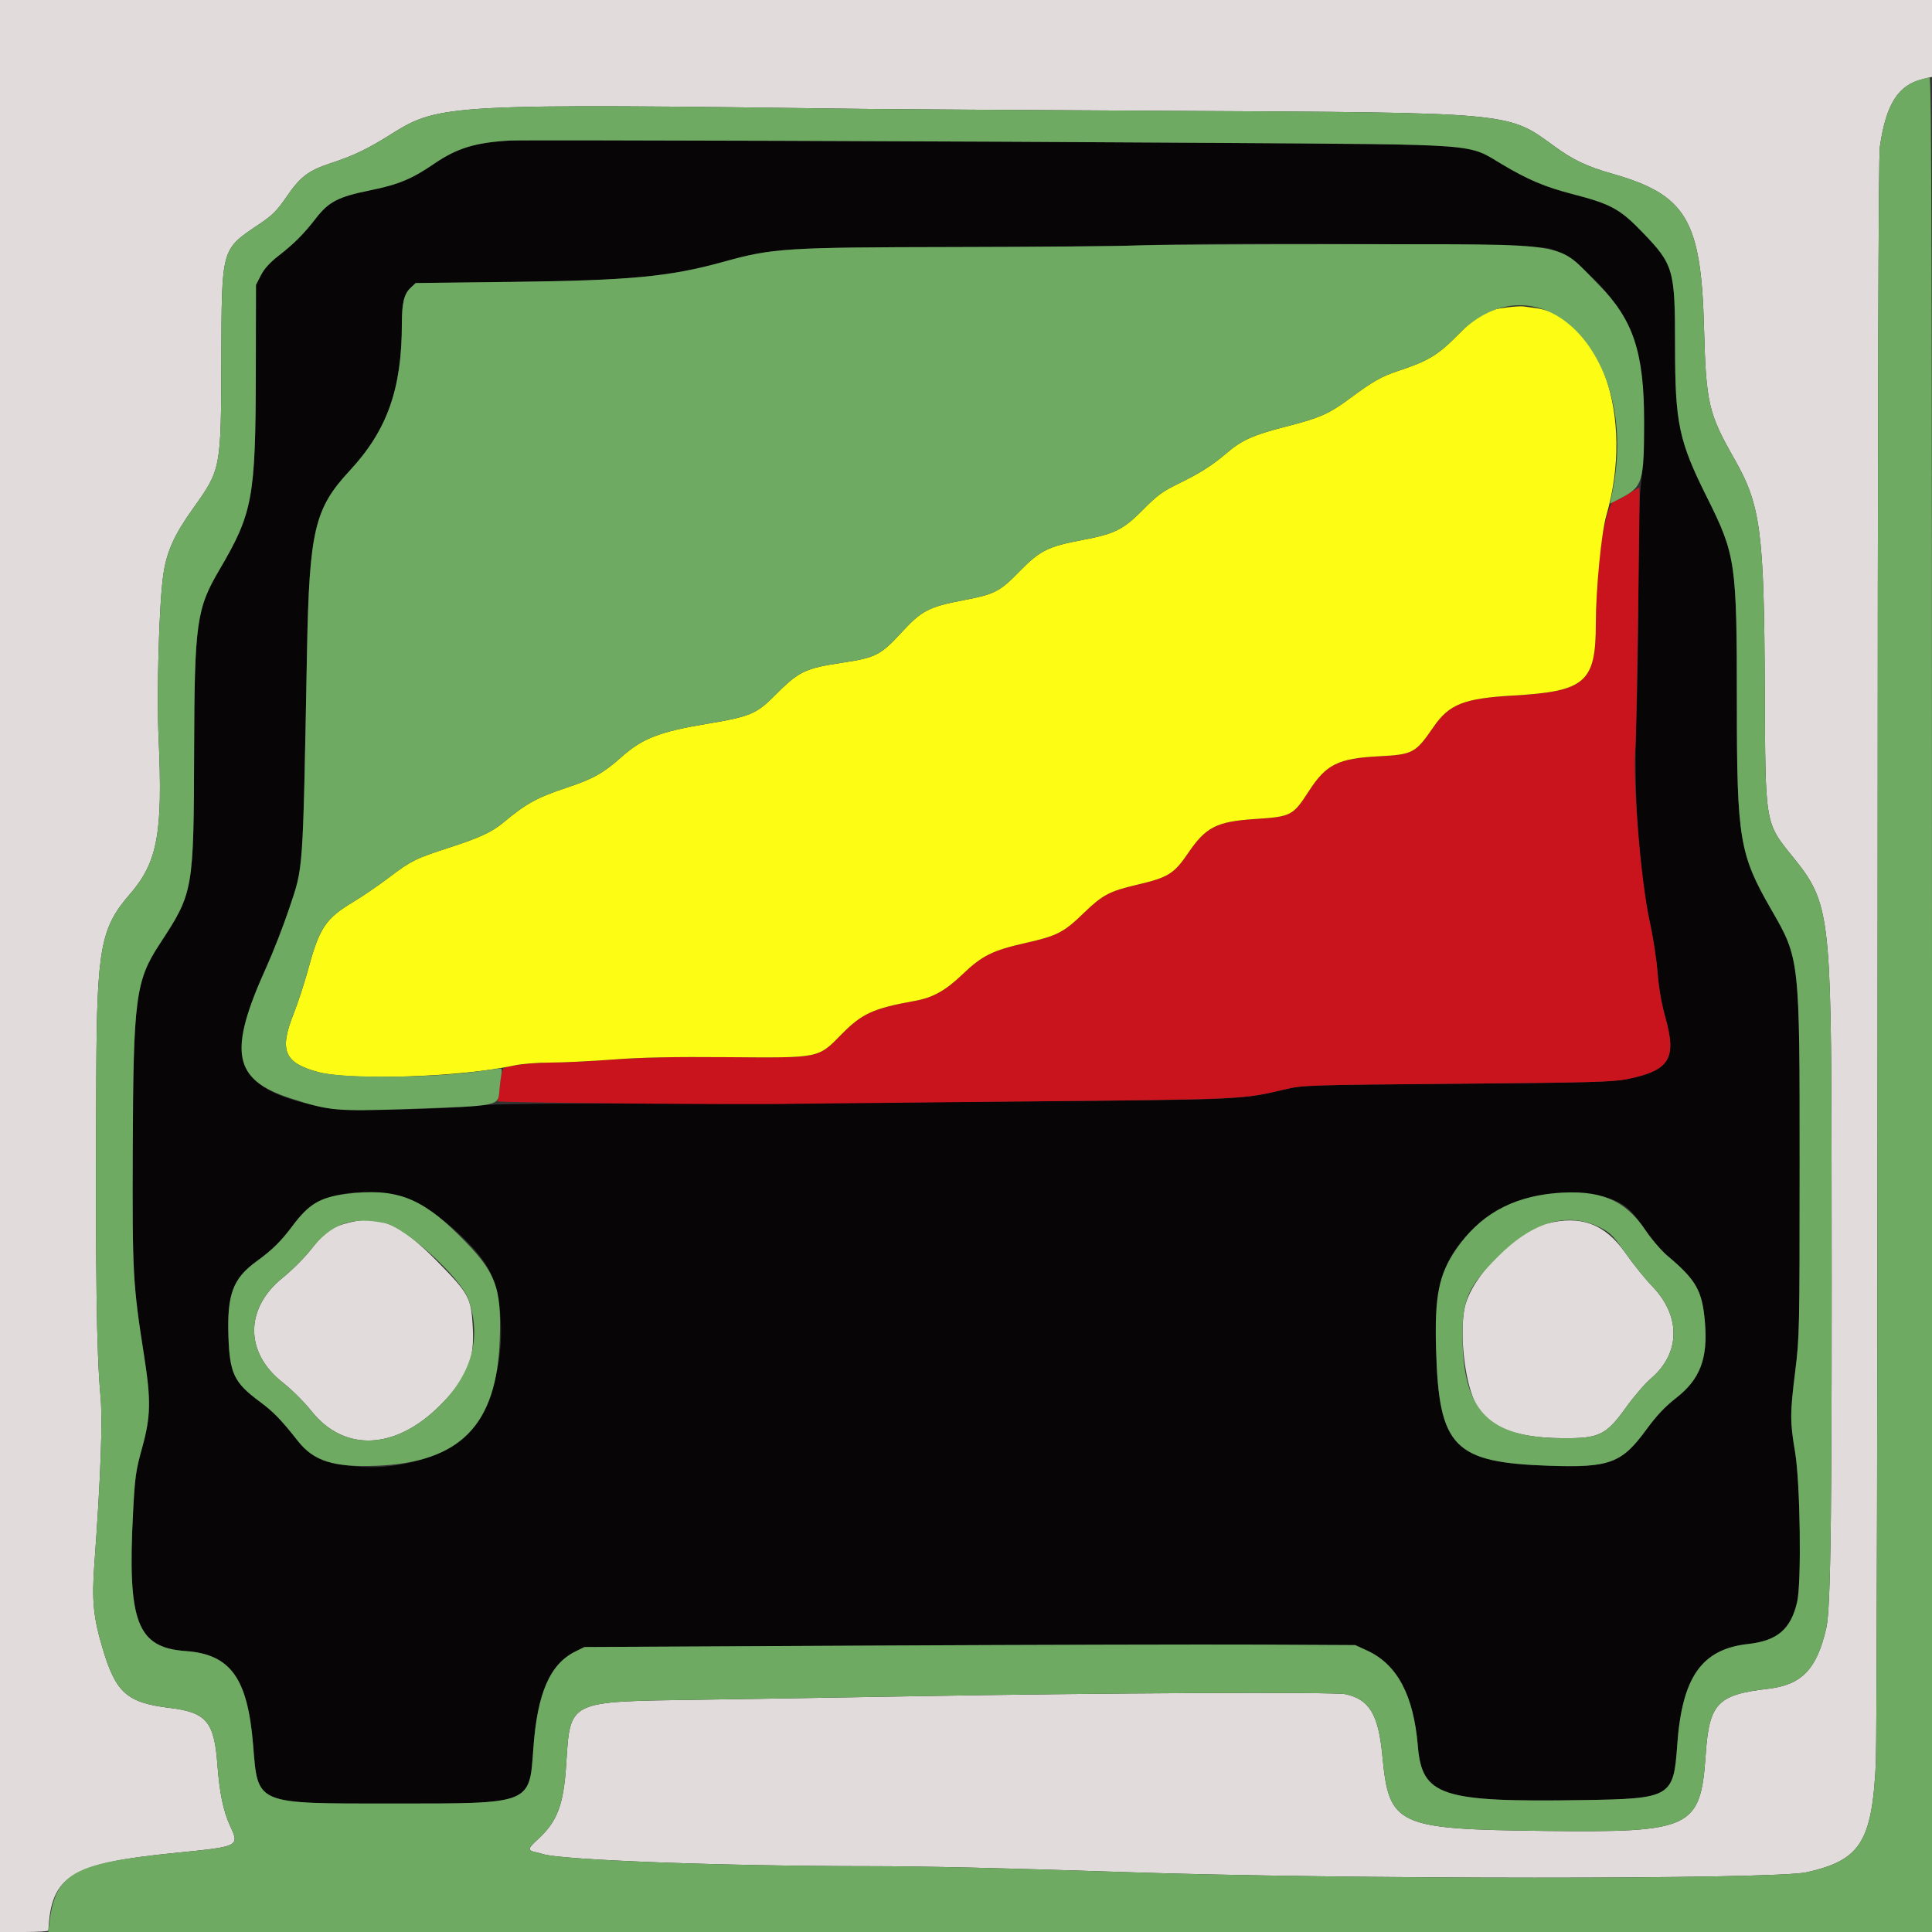 <svg id="svg" version="1.1" xmlns="http://www.w3.org/2000/svg" xmlns:xlink="http://www.w3.org/1999/xlink" width="400" height="400" viewBox="0, 0, 400,400"><rect x="0" y="0" width="400" height="400" fill="#333333" stroke="none"/><g id="svgg"><path id="path0" d="M105.600 29.098 C 98.465 29.491,94.605 30.670,89.899 33.893 C 85.274 37.061,82.485 38.218,76.600 39.413 C 70.020 40.749,68.061 41.761,65.406 45.197 C 62.884 48.462,60.888 50.461,57.617 53.000 C 55.870 54.356,54.711 55.641,54.020 56.989 L 53.000 58.979 52.963 77.189 C 52.911 103.110,52.336 106.219,45.410 118.000 C 40.683 126.041,40.270 129.002,40.192 155.400 C 40.106 184.413,40.035 184.816,33.135 195.330 C 28.056 203.068,27.599 206.538,27.485 238.200 C 27.393 263.779,27.507 265.841,29.849 280.800 C 31.290 290.009,31.215 293.294,29.414 299.800 C 28.106 304.524,27.935 305.751,27.547 313.200 C 26.366 335.854,28.367 341.111,38.442 341.831 C 47.729 342.495,51.274 347.421,52.402 361.229 C 53.424 373.739,52.616 373.400,81.400 373.400 C 110.199 373.400,109.597 373.638,110.430 361.920 C 111.236 350.565,113.868 344.513,119.125 341.923 L 121.000 341.000 181.000 340.698 C 214.000 340.532,249.910 340.442,260.800 340.498 L 280.600 340.600 283.089 341.750 C 289.294 344.616,292.670 350.984,293.548 361.476 C 294.416 371.866,298.319 373.143,327.800 372.687 C 345.926 372.407,346.491 372.077,347.246 361.351 C 348.241 347.231,352.289 341.444,361.922 340.372 C 368.003 339.695,370.779 337.312,372.082 331.647 C 373.001 327.657,372.720 306.959,371.662 300.691 C 370.585 294.307,370.588 292.716,371.694 283.800 C 372.556 276.849,372.587 275.383,372.593 241.400 C 372.602 198.353,372.624 198.557,366.680 188.246 C 360.146 176.912,359.601 173.646,359.599 145.810 C 359.597 116.442,359.380 114.937,353.424 103.000 C 347.566 91.261,346.801 87.628,346.801 71.555 C 346.800 55.788,346.518 54.807,340.072 48.111 C 335.394 43.251,333.551 42.245,325.520 40.166 C 319.900 38.712,316.358 37.217,311.045 34.057 C 303.669 29.671,307.490 29.962,252.200 29.587 C 201.351 29.243,108.583 28.933,105.600 29.098 M320.867 51.458 C 327.864 54.107,336.055 63.003,338.322 70.418 C 340.448 77.366,340.966 89.703,339.624 101.400 C 339.422 103.160,339.240 112.430,339.219 122.000 C 339.198 131.570,339.007 143.630,338.795 148.800 C 338.176 163.877,339.291 180.641,341.604 191.049 C 342.245 193.936,342.954 198.558,343.178 201.320 C 343.446 204.616,344.000 207.818,344.793 210.640 C 347.208 219.242,345.680 221.668,336.727 223.451 C 333.877 224.018,328.842 224.151,301.600 224.380 C 270.850 224.638,269.680 224.675,266.157 225.514 C 257.142 227.662,257.333 227.652,215.000 228.021 C 193.220 228.211,159.110 228.378,139.200 228.392 C 118.758 228.407,101.781 228.584,100.200 228.798 C 93.594 229.694,71.577 230.119,67.859 229.422 C 48.697 225.832,46.165 220.084,55.076 200.400 C 56.520 197.210,58.665 191.717,59.842 188.193 C 62.853 179.183,62.675 181.727,63.560 135.000 C 64.036 109.846,65.105 105.303,72.393 97.456 C 80.157 89.097,83.194 80.556,83.202 67.058 C 83.205 62.685,83.648 60.870,85.031 59.570 L 86.063 58.600 105.932 58.362 C 130.491 58.068,138.631 57.296,149.800 54.200 C 160.019 51.367,162.532 51.207,197.743 51.147 C 214.935 51.118,231.790 50.970,235.200 50.818 C 252.182 50.061,318.486 50.557,320.867 51.458 M82.800 247.658 C 88.136 248.698,98.836 257.686,101.397 263.280 C 105.921 273.163,103.614 289.986,96.800 296.800 C 88.307 305.293,67.870 306.225,61.718 298.399 C 58.219 293.950,56.625 292.302,53.787 290.203 C 48.464 286.267,47.551 284.361,47.293 276.653 C 47.002 267.983,48.235 264.686,53.086 261.168 C 56.389 258.771,58.185 257.000,60.613 253.742 C 65.316 247.433,72.100 245.573,82.800 247.658 M332.800 248.011 C 336.128 248.984,337.770 250.373,340.639 254.641 C 341.913 256.536,343.951 258.923,345.166 259.944 C 351.212 265.023,352.449 267.218,352.995 273.835 C 353.609 281.286,351.976 285.567,347.053 289.414 C 344.667 291.278,342.996 293.055,340.786 296.078 C 335.765 302.944,333.201 303.893,320.800 303.473 C 300.964 302.800,297.912 299.670,297.322 279.400 C 296.922 265.678,298.796 260.071,305.954 253.559 C 312.501 247.603,323.582 245.313,332.800 248.011 " stroke="none" fill="#070506" fill-rule="evenodd"></path><path id="path1" d="M337.213 102.228 C 336.016 102.983,334.808 103.600,334.528 103.600 C 332.459 103.600,330.440 115.981,330.408 128.865 C 330.378 141.311,328.324 143.133,313.350 143.996 C 303.069 144.589,300.041 145.782,296.776 150.528 C 293.049 155.947,292.552 156.211,285.400 156.586 C 277.057 157.023,274.570 158.257,271.034 163.717 C 267.662 168.925,267.390 169.066,259.762 169.574 C 251.874 170.099,249.654 171.233,246.004 176.600 C 243.052 180.941,241.870 181.668,235.248 183.215 C 229.730 184.503,228.212 185.315,224.400 189.011 C 220.223 193.062,218.880 193.754,212.332 195.230 C 205.495 196.772,203.335 197.844,199.312 201.690 C 195.722 205.122,193.168 206.544,189.358 207.231 C 180.776 208.778,178.441 209.847,174.200 214.170 C 169.329 219.135,169.857 219.029,150.600 218.875 C 139.230 218.784,132.777 218.919,126.800 219.372 C 122.290 219.714,116.440 219.998,113.800 220.003 C 109.773 220.011,104.804 220.662,104.206 221.261 C 103.952 221.515,103.561 223.654,103.394 225.707 C 103.308 226.756,103.129 227.791,102.996 228.007 C 102.804 228.317,155.657 228.766,164.400 228.530 C 165.170 228.509,185.870 228.298,210.400 228.061 C 257.931 227.603,257.247 227.634,266.117 225.523 C 269.690 224.673,270.750 224.638,301.600 224.380 C 328.842 224.151,333.877 224.018,336.727 223.451 C 345.680 221.668,347.208 219.242,344.793 210.640 C 344.000 207.818,343.446 204.616,343.178 201.320 C 342.954 198.558,342.246 193.936,341.604 191.049 C 339.697 182.461,337.928 160.760,338.617 154.400 C 338.821 152.519,339.580 101.458,339.412 100.928 C 339.399 100.888,338.410 101.473,337.213 102.228 " stroke="none" fill="#c9141e" fill-rule="evenodd"></path><path id="path2" d="M0.000 200.000 L 0.000 400.000 5.000 400.000 C 7.750 400.000,10.007 399.865,10.015 399.700 C 10.590 388.277,14.701 385.770,36.400 383.610 C 49.627 382.294,49.611 382.302,47.617 377.977 C 46.236 374.980,45.438 371.120,45.018 365.400 C 44.362 356.465,42.743 354.529,35.160 353.609 C 26.278 352.533,23.980 350.493,21.233 341.247 C 19.323 334.819,18.987 331.369,19.537 323.851 C 20.841 306.039,21.277 294.247,20.820 289.200 C 19.968 279.795,19.760 264.205,19.935 222.800 C 20.047 196.382,20.836 192.100,26.875 185.144 C 32.618 178.530,33.731 172.536,32.845 153.000 C 32.403 143.243,32.941 124.665,33.836 118.800 C 34.553 114.105,36.105 110.683,39.975 105.263 C 45.756 97.166,45.763 97.128,45.827 74.584 C 45.894 51.248,45.763 51.726,53.577 46.471 C 56.450 44.539,57.314 43.674,59.377 40.671 C 62.202 36.557,63.859 35.307,68.522 33.771 C 73.330 32.188,76.063 30.867,81.171 27.660 C 90.914 21.542,93.262 21.420,179.400 22.553 C 183.360 22.605,211.620 22.783,242.200 22.949 C 313.778 23.337,312.066 23.179,321.849 30.313 C 325.701 33.121,328.578 34.483,333.800 35.967 C 349.067 40.307,352.189 45.507,352.790 67.600 C 353.225 83.569,353.668 85.487,359.149 95.137 C 364.532 104.615,365.245 110.042,365.382 142.600 C 365.502 170.998,365.368 170.199,371.234 177.468 C 378.838 186.889,379.131 189.227,379.206 241.000 C 379.309 312.446,379.077 332.829,378.112 337.066 C 376.175 345.566,373.044 348.838,366.074 349.645 C 355.600 350.857,353.878 352.659,353.155 363.156 C 352.092 378.585,350.353 379.421,320.018 379.074 C 289.039 378.720,287.587 378.050,286.197 363.459 C 285.389 354.975,283.538 351.870,278.634 350.773 C 276.349 350.261,228.176 350.492,188.000 351.207 C 175.790 351.425,156.440 351.740,145.000 351.908 C 117.253 352.317,118.113 351.899,117.220 365.404 C 116.665 373.800,115.353 377.201,111.234 380.922 C 109.310 382.660,109.216 383.101,110.700 383.426 C 111.305 383.558,112.070 383.755,112.400 383.864 C 116.196 385.110,150.158 386.374,179.800 386.372 C 191.025 386.371,208.938 386.786,233.000 387.602 C 277.619 389.117,367.234 389.142,374.000 387.642 C 385.173 385.164,387.587 381.363,388.380 365.000 C 388.561 361.260,388.724 285.121,388.742 195.802 C 388.765 82.195,388.904 32.502,389.205 30.402 C 390.470 21.583,392.985 17.603,398.066 16.384 L 400.000 15.920 400.000 7.960 L 400.000 0.000 200.000 0.000 L 0.000 0.000 0.000 200.000 M71.006 253.467 C 68.263 254.309,67.122 255.213,64.337 258.749 C 63.015 260.427,60.399 263.037,58.522 264.549 C 50.676 270.872,50.655 280.036,58.473 286.181 C 60.370 287.672,62.966 290.254,64.491 292.166 C 71.274 300.668,81.842 300.219,91.048 291.038 C 96.824 285.277,98.284 281.764,97.878 274.600 C 97.542 268.677,97.079 267.825,90.634 261.263 C 82.484 252.965,78.196 251.262,71.006 253.467 M320.200 253.341 C 313.685 255.029,304.603 264.340,303.250 270.720 C 302.249 275.436,303.009 284.120,304.853 289.050 C 307.108 295.078,312.758 297.701,323.627 297.767 C 331.135 297.813,332.553 297.116,336.681 291.352 C 338.265 289.140,340.561 286.476,341.783 285.432 C 347.948 280.165,348.059 272.498,342.062 266.286 C 340.598 264.770,338.125 261.700,336.565 259.465 C 332.327 253.390,327.289 251.504,320.200 253.341 " stroke="none" fill="#e2dbdb" fill-rule="evenodd"></path><path id="path3" d="M312.000 63.646 C 307.493 64.209,306.178 64.943,301.879 69.299 C 297.694 73.538,295.653 74.768,289.413 76.811 C 286.105 77.894,284.112 79.027,279.579 82.402 C 275.181 85.678,273.268 86.523,266.127 88.350 C 259.477 90.051,257.098 91.117,253.961 93.800 C 250.959 96.368,248.430 97.972,243.959 100.146 C 240.719 101.721,239.593 102.545,236.759 105.414 C 232.552 109.673,230.867 110.518,224.000 111.816 C 216.992 113.141,215.288 113.991,211.139 118.238 C 206.975 122.501,205.949 123.030,199.447 124.272 C 192.270 125.643,190.801 126.412,186.592 130.998 C 182.370 135.596,181.273 136.161,174.586 137.174 C 166.524 138.396,165.451 138.921,160.151 144.244 C 156.644 147.764,155.084 148.409,146.703 149.799 C 136.535 151.485,133.018 152.842,128.600 156.787 C 124.950 160.046,122.746 161.279,117.400 163.052 C 111.224 165.100,108.895 166.374,104.306 170.216 C 101.890 172.239,99.348 173.430,93.196 175.423 C 85.985 177.759,85.099 178.198,80.400 181.768 C 78.310 183.355,75.047 185.586,73.149 186.724 C 67.418 190.162,66.147 192.053,63.825 200.600 C 63.047 203.460,61.662 207.690,60.747 210.000 C 57.769 217.513,58.869 220.080,65.872 221.966 C 72.564 223.768,95.583 222.987,106.479 220.590 C 107.993 220.256,111.210 219.999,113.879 219.997 C 116.476 219.995,122.290 219.714,126.800 219.372 C 132.777 218.919,139.230 218.784,150.600 218.875 C 169.857 219.029,169.329 219.135,174.200 214.170 C 178.441 209.847,180.776 208.778,189.358 207.231 C 193.168 206.544,195.722 205.122,199.312 201.690 C 203.335 197.844,205.495 196.772,212.332 195.230 C 218.880 193.754,220.223 193.062,224.400 189.011 C 228.212 185.315,229.730 184.503,235.248 183.215 C 241.870 181.668,243.052 180.941,246.004 176.600 C 249.654 171.233,251.874 170.099,259.762 169.574 C 267.390 169.066,267.662 168.925,271.034 163.717 C 274.570 158.257,277.057 157.023,285.400 156.586 C 292.552 156.211,293.049 155.947,296.776 150.528 C 300.041 145.782,303.069 144.589,313.350 143.996 C 328.264 143.136,330.399 141.267,330.400 129.065 C 330.401 122.070,331.546 110.277,332.565 106.761 C 338.463 86.407,331.382 65.610,317.933 63.785 C 316.980 63.655,315.840 63.498,315.400 63.436 C 314.960 63.373,313.430 63.468,312.000 63.646 " stroke="none" fill="#fcfc14" fill-rule="evenodd"></path><path id="path4" d="M397.289 16.588 C 392.744 18.007,390.410 21.995,389.205 30.402 C 388.904 32.502,388.765 82.195,388.742 195.802 C 388.724 285.121,388.561 361.260,388.380 365.000 C 387.587 381.363,385.173 385.164,374.000 387.642 C 367.234 389.142,277.619 389.117,233.000 387.602 C 208.938 386.786,191.025 386.371,179.800 386.372 C 150.158 386.374,116.196 385.110,112.400 383.864 C 112.070 383.755,111.305 383.558,110.700 383.426 C 109.216 383.101,109.310 382.660,111.234 380.922 C 115.353 377.201,116.665 373.800,117.220 365.404 C 118.113 351.899,117.253 352.317,145.000 351.908 C 156.440 351.740,175.790 351.425,188.000 351.207 C 228.176 350.492,276.349 350.261,278.634 350.773 C 283.538 351.870,285.389 354.975,286.197 363.459 C 287.587 378.050,289.039 378.720,320.018 379.074 C 350.353 379.421,352.092 378.585,353.155 363.156 C 353.878 352.659,355.600 350.857,366.074 349.645 C 373.044 348.838,376.175 345.566,378.112 337.066 C 379.077 332.829,379.309 312.446,379.206 241.000 C 379.131 189.227,378.838 186.889,371.234 177.468 C 365.368 170.199,365.502 170.998,365.382 142.600 C 365.245 110.042,364.532 104.615,359.149 95.137 C 353.668 85.487,353.225 83.569,352.790 67.600 C 352.189 45.507,349.067 40.307,333.800 35.967 C 328.578 34.483,325.701 33.121,321.849 30.313 C 312.066 23.179,313.778 23.337,242.200 22.949 C 211.620 22.783,183.360 22.605,179.400 22.553 C 93.262 21.420,90.914 21.542,81.171 27.660 C 76.063 30.867,73.330 32.188,68.522 33.771 C 63.859 35.307,62.202 36.557,59.377 40.671 C 57.314 43.674,56.450 44.539,53.577 46.471 C 45.763 51.726,45.894 51.248,45.827 74.584 C 45.763 97.128,45.756 97.166,39.975 105.263 C 36.105 110.683,34.553 114.105,33.836 118.800 C 32.941 124.665,32.403 143.243,32.845 153.000 C 33.731 172.536,32.618 178.530,26.875 185.144 C 20.836 192.100,20.047 196.382,19.935 222.800 C 19.760 264.205,19.968 279.795,20.820 289.200 C 21.277 294.247,20.841 306.039,19.537 323.851 C 18.987 331.369,19.323 334.819,21.233 341.247 C 23.980 350.493,26.278 352.533,35.160 353.609 C 42.743 354.529,44.362 356.465,45.018 365.400 C 45.438 371.120,46.236 374.980,47.617 377.977 C 49.611 382.302,49.627 382.294,36.400 383.610 C 15.193 385.721,11.500 387.765,10.214 398.100 L 9.978 400.000 204.989 400.000 L 400.000 400.000 400.000 208.000 C 400.000 54.652,399.899 16.005,399.500 16.027 C 399.225 16.041,398.230 16.294,397.289 16.588 M252.200 29.587 C 307.490 29.962,303.669 29.671,311.045 34.057 C 316.358 37.217,319.900 38.712,325.520 40.166 C 333.551 42.245,335.394 43.251,340.072 48.111 C 346.518 54.807,346.800 55.788,346.801 71.555 C 346.801 87.628,347.566 91.261,353.424 103.000 C 359.380 114.937,359.597 116.442,359.599 145.810 C 359.601 173.646,360.146 176.912,366.680 188.246 C 372.624 198.557,372.602 198.353,372.593 241.400 C 372.587 275.383,372.556 276.849,371.694 283.800 C 370.588 292.716,370.585 294.307,371.662 300.691 C 372.720 306.959,373.001 327.657,372.082 331.647 C 370.779 337.312,368.003 339.695,361.922 340.372 C 352.289 341.444,348.241 347.231,347.246 361.351 C 346.491 372.077,345.926 372.407,327.800 372.687 C 298.319 373.143,294.416 371.866,293.548 361.476 C 292.670 350.984,289.294 344.616,283.089 341.750 L 280.600 340.600 260.800 340.498 C 249.910 340.442,214.000 340.532,181.000 340.698 L 121.000 341.000 119.125 341.923 C 113.868 344.513,111.236 350.565,110.430 361.920 C 109.597 373.638,110.199 373.400,81.400 373.400 C 52.616 373.400,53.424 373.739,52.402 361.229 C 51.274 347.421,47.729 342.495,38.442 341.831 C 28.367 341.111,26.366 335.854,27.547 313.200 C 27.935 305.751,28.106 304.524,29.414 299.800 C 31.215 293.294,31.290 290.009,29.849 280.800 C 27.507 265.841,27.393 263.779,27.485 238.200 C 27.599 206.538,28.056 203.068,33.135 195.330 C 40.035 184.816,40.106 184.413,40.192 155.400 C 40.270 129.002,40.683 126.041,45.410 118.000 C 52.336 106.219,52.911 103.110,52.963 77.189 L 53.000 58.979 54.020 56.989 C 54.711 55.641,55.870 54.356,57.617 53.000 C 60.888 50.461,62.884 48.462,65.406 45.197 C 68.061 41.761,70.020 40.749,76.600 39.413 C 82.485 38.218,85.274 37.061,89.899 33.893 C 94.605 30.670,98.465 29.491,105.600 29.098 C 108.583 28.933,201.351 29.243,252.200 29.587 M235.200 50.818 C 231.790 50.970,214.935 51.118,197.743 51.147 C 162.532 51.207,160.019 51.367,149.800 54.200 C 138.631 57.296,130.491 58.068,105.932 58.362 L 86.063 58.600 85.031 59.570 C 83.648 60.870,83.205 62.685,83.202 67.058 C 83.194 80.556,80.157 89.097,72.393 97.456 C 65.105 105.303,64.036 109.846,63.560 135.000 C 62.675 181.727,62.853 179.183,59.842 188.193 C 58.665 191.717,56.520 197.210,55.076 200.400 C 47.187 217.827,48.239 223.495,60.083 227.368 C 68.147 230.004,69.622 230.139,84.576 229.604 C 103.630 228.922,103.123 229.025,103.396 225.764 C 103.486 224.684,103.670 223.215,103.804 222.500 C 103.938 221.785,103.889 221.200,103.694 221.200 C 103.499 221.200,101.388 221.474,99.003 221.809 C 88.948 223.220,70.850 223.306,65.872 221.966 C 58.869 220.080,57.769 217.513,60.747 210.000 C 61.662 207.690,63.047 203.460,63.825 200.600 C 66.147 192.053,67.418 190.162,73.149 186.724 C 75.047 185.586,78.310 183.355,80.400 181.768 C 85.099 178.198,85.985 177.759,93.196 175.423 C 99.348 173.430,101.890 172.239,104.306 170.216 C 108.895 166.374,111.224 165.100,117.400 163.052 C 122.746 161.279,124.950 160.046,128.600 156.787 C 133.018 152.842,136.535 151.485,146.703 149.799 C 155.084 148.409,156.644 147.764,160.151 144.244 C 165.451 138.921,166.524 138.396,174.586 137.174 C 181.273 136.161,182.370 135.596,186.592 130.998 C 190.801 126.412,192.270 125.643,199.447 124.272 C 205.949 123.030,206.975 122.501,211.139 118.238 C 215.288 113.991,216.992 113.141,224.000 111.816 C 230.867 110.518,232.552 109.673,236.759 105.414 C 239.593 102.545,240.719 101.721,243.959 100.146 C 248.430 97.972,250.959 96.368,253.961 93.800 C 257.098 91.117,259.477 90.051,266.127 88.350 C 273.268 86.523,275.181 85.678,279.579 82.402 C 284.112 79.027,286.105 77.894,289.413 76.811 C 295.656 74.767,297.763 73.505,301.708 69.444 C 318.404 52.256,339.466 73.044,333.932 101.248 L 333.333 104.296 335.567 103.141 C 340.102 100.794,340.400 99.809,340.400 87.163 C 340.400 72.952,338.131 66.140,331.007 58.963 C 321.975 49.864,326.484 50.606,280.000 50.571 C 258.770 50.555,238.610 50.666,235.200 50.818 M71.600 247.200 C 66.254 247.895,63.948 249.268,60.613 253.742 C 58.185 257.000,56.389 258.771,53.086 261.168 C 48.235 264.686,47.002 267.983,47.293 276.653 C 47.551 284.361,48.464 286.267,53.787 290.203 C 56.625 292.302,58.219 293.950,61.718 298.399 C 64.971 302.537,69.135 303.834,78.000 303.470 C 95.304 302.759,102.852 295.032,103.468 277.400 C 103.857 266.254,102.714 263.351,94.882 255.593 C 87.029 247.815,81.688 245.889,71.600 247.200 M321.800 247.057 C 312.798 247.901,306.260 251.636,301.456 258.683 C 297.860 263.957,296.998 268.278,297.322 279.400 C 297.912 299.670,300.964 302.800,320.800 303.473 C 333.201 303.893,335.765 302.944,340.786 296.078 C 342.996 293.055,344.667 291.278,347.053 289.414 C 351.976 285.567,353.609 281.286,352.995 273.835 C 352.449 267.218,351.212 265.023,345.166 259.944 C 343.951 258.923,341.913 256.536,340.639 254.641 C 336.386 248.315,331.099 246.186,321.800 247.057 M79.680 253.240 C 83.976 254.131,95.409 264.552,96.971 269.000 C 99.741 276.886,97.728 284.376,91.048 291.038 C 81.842 300.219,71.274 300.668,64.491 292.166 C 62.966 290.254,60.370 287.672,58.473 286.181 C 50.655 280.036,50.676 270.872,58.522 264.549 C 60.399 263.037,63.015 260.427,64.337 258.749 C 68.613 253.319,72.805 251.814,79.680 253.240 M331.436 254.222 C 333.434 255.248,334.095 255.924,336.565 259.465 C 338.125 261.700,340.598 264.770,342.062 266.286 C 348.059 272.498,347.948 280.165,341.783 285.432 C 340.561 286.476,338.265 289.140,336.681 291.352 C 332.553 297.116,331.135 297.813,323.627 297.767 C 308.156 297.673,302.800 292.170,302.800 276.367 C 302.800 268.977,303.998 266.335,310.151 260.158 C 317.480 252.802,324.732 250.779,331.436 254.222 " stroke="none" fill="#6eaa61" fill-rule="evenodd"></path></g></svg>
